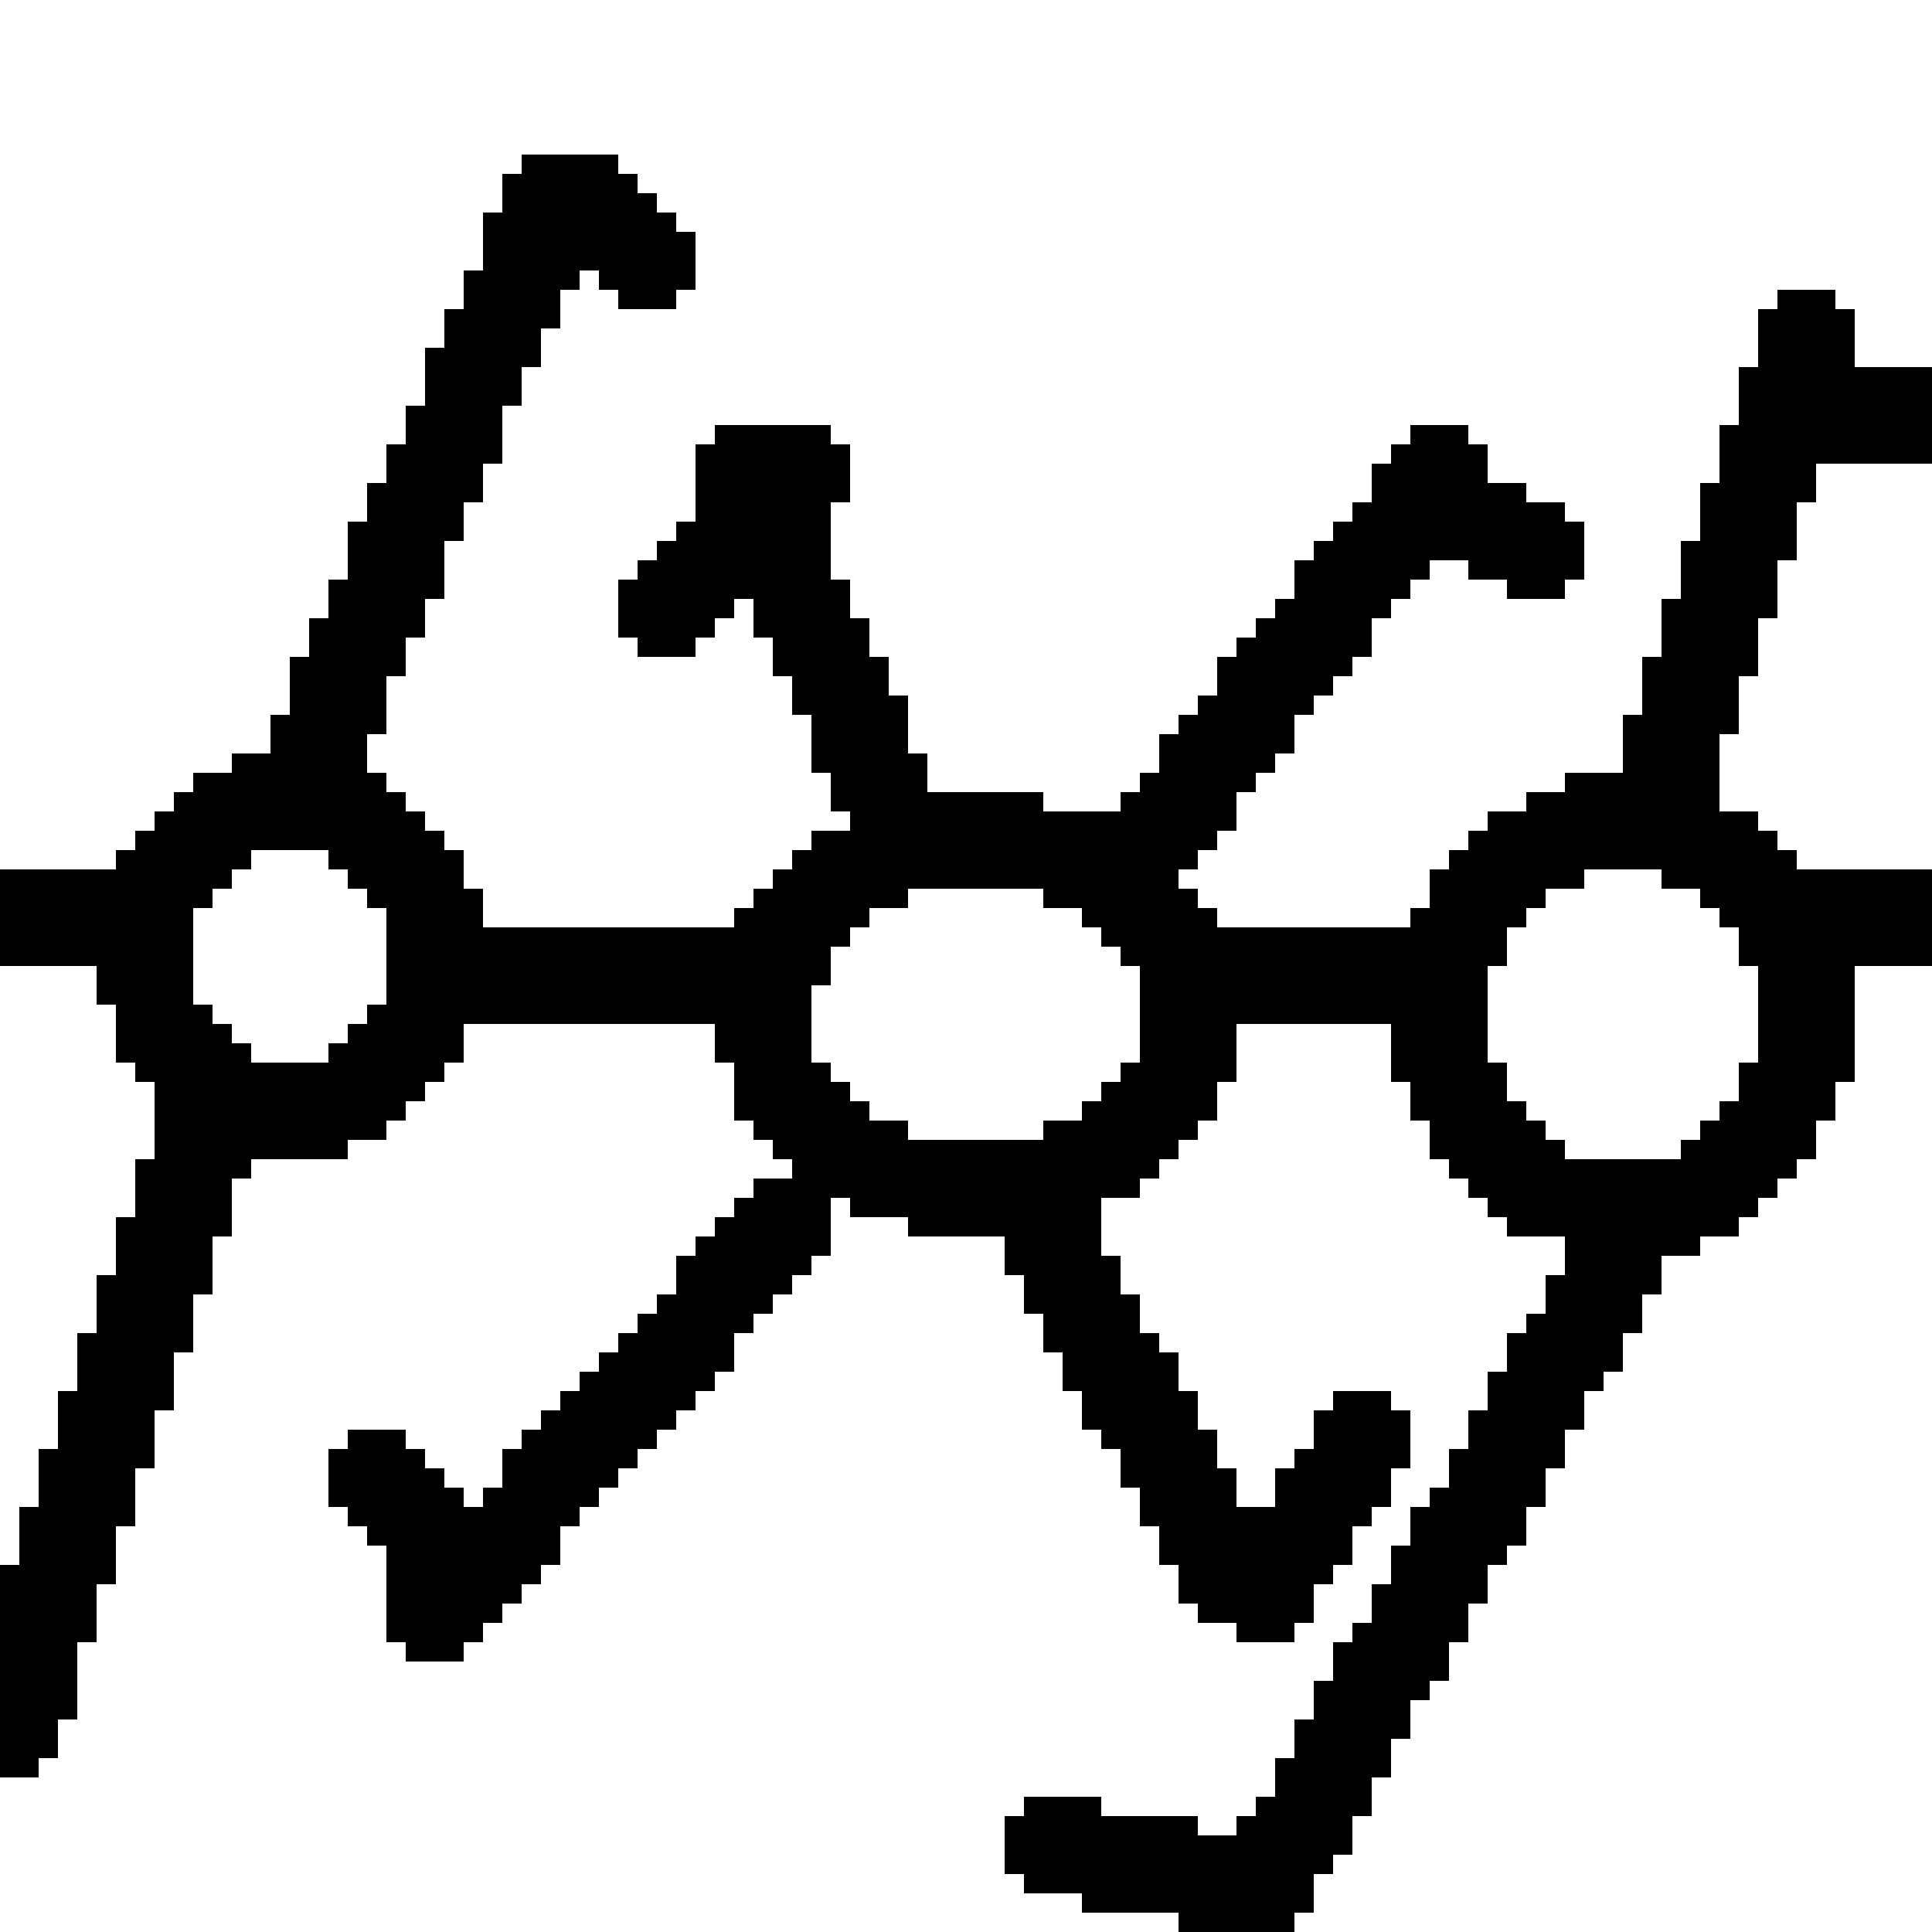 <?xml version="1.0" encoding="utf-8" ?>
<svg xmlns="http://www.w3.org/2000/svg" xmlns:ev="http://www.w3.org/2001/xml-events" xmlns:xlink="http://www.w3.org/1999/xlink" baseProfile="full" height="100px" version="1.1" viewBox="0 0 100 100" width="100px">
  <rect x="0" y="0" width="100" height="100" fill="#808080" stroke="none"/>
  <defs/>
  <g id="xffffff_r255_g255_b255">
    <path d="M 76,43 76,44 75,44 75,45 74,45 74,47 73,47 73,48 69,48 63,48 63,47 62,47 62,46 61,46 61,45 62,45 62,44 63,44 63,43 64,43 64,41 65,41 65,40 66,40 66,39 67,39 67,38 67,37 68,37 68,36 69,36 69,35 70,35 70,34 71,34 71,33 71,32 72,32 72,31 73,31 73,30 74,30 74,29 76,29 76,30 78,30 78,31 80,31 81,31 81,30 82,30 82,27 81,27 81,26 79,26 79,25 77,25 77,23 76,23 76,22 73,22 73,23 72,23 72,24 71,24 71,26 70,26 70,27 69,27 69,28 68,28 68,29 67,29 67,31 66,31 66,32 65,32 65,33 64,33 64,34 63,34 63,36 62,36 62,37 61,37 61,38 60,38 60,40 59,40 59,41 58,41 58,42 54,42 54,41 48,41 48,39 47,39 47,36 46,36 46,34 45,34 45,32 44,32 44,30 43,30 43,26 44,26 44,23 43,23 43,22 37,22 37,23 36,23 36,27 35,27 35,28 34,28 34,29 33,29 33,30 32,30 32,33 33,33 33,34 36,34 36,33 37,33 37,32 38,32 38,31 39,31 39,33 40,33 40,35 41,35 41,37 42,37 42,40 43,40 43,42 44,42 44,43 42,43 42,44 41,44 41,45 40,45 40,46 39,46 39,47 38,47 38,48 33,48 25,48 25,46 24,46 24,44 23,44 23,43 22,43 22,42 21,42 21,41 20,41 20,40 19,40 19,38 20,38 20,35 21,35 21,33 22,33 22,31 23,31 23,28 24,28 24,26 25,26 25,24 26,24 26,21 27,21 27,19 28,19 28,17 29,17 29,15 30,15 30,14 31,14 31,15 32,15 32,16 35,16 35,15 36,15 36,12 35,12 35,11 34,11 34,10 33,10 33,9 32,9 32,8 27,8 27,9 26,9 26,11 25,11 25,14 24,14 24,16 23,16 23,18 22,18 22,21 21,21 21,23 20,23 20,25 19,25 19,27 18,27 18,30 17,30 17,32 16,32 16,34 15,34 15,37 14,37 14,39 12,39 12,40 10,40 10,41 9,41 9,42 8,42 8,43 7,43 7,44 6,44 6,45 4,45 0,45 0,0 23,0 100,0 100,19 96,19 96,16 95,16 95,15 92,15 92,16 91,16 91,19 90,19 90,22 89,22 89,25 88,25 88,28 87,28 87,31 86,31 86,34 85,34 85,37 84,37 84,40 81,40 81,41 79,41 79,42 77,42 77,43 z" fill="#ffffff" fill-opacity="1.0" id="xffffff_r255_g255_b255_shape1"/>
    <path d="M 32,76 33,76 33,75 34,75 34,74 35,74 35,73 36,73 36,72 37,72 37,71 38,71 38,70 38,69 39,69 39,68 40,68 40,67 41,67 41,66 42,66 42,65 43,65 43,64 43,63 43,62 44,62 44,63 47,63 47,64 49,64 52,64 52,66 53,66 53,68 54,68 54,70 55,70 55,72 56,72 56,74 57,74 57,75 58,75 58,76 58,77 59,77 59,78 59,79 60,79 60,80 60,81 61,81 61,82 61,83 62,83 62,84 64,84 64,85 66,85 67,85 67,84 68,84 68,82 69,82 69,81 70,81 70,79 71,79 71,78 72,78 72,76 73,76 73,73 72,73 72,72 69,72 69,73 68,73 68,75 67,75 67,76 66,76 66,78 64,78 64,76 63,76 63,74 62,74 62,72 61,72 61,70 60,70 60,69 59,69 59,67 58,67 58,65 57,65 57,62 59,62 59,61 60,61 60,60 61,60 61,59 62,59 62,58 63,58 63,56 64,56 64,53 72,53 72,56 73,56 73,58 74,58 74,60 75,60 75,61 76,61 76,62 77,62 77,63 78,63 78,64 81,64 81,66 80,66 80,68 79,68 79,69 78,69 78,71 77,71 77,73 76,73 76,75 75,75 75,77 74,77 74,78 73,78 73,80 72,80 72,82 71,82 71,84 70,84 70,85 69,85 69,87 68,87 68,89 67,89 67,91 66,91 66,93 65,93 65,94 64,94 64,95 62,95 62,94 57,94 57,93 53,93 53,94 52,94 52,97 53,97 53,98 56,98 56,99 61,99 61,100 46,100 27,100 0,100 0,92 2,92 2,91 3,91 3,89 4,89 4,85 5,85 5,82 6,82 6,79 7,79 7,76 8,76 8,73 9,73 9,70 10,70 10,67 11,67 11,64 12,64 12,61 13,61 13,60 18,60 18,59 20,59 20,58 21,58 21,57 22,57 22,56 23,56 23,55 24,55 24,53 37,53 37,55 38,55 38,58 39,58 39,59 40,59 40,60 41,60 41,61 39,61 39,62 38,62 38,63 37,63 37,64 36,64 36,65 35,65 35,67 34,67 34,68 33,68 33,69 32,69 32,70 31,70 31,71 30,71 30,72 29,72 29,73 28,73 28,74 27,74 27,75 26,75 26,77 25,77 25,78 24,78 24,77 23,77 23,76 22,76 22,75 21,75 21,74 18,74 18,75 17,75 17,78 18,78 18,79 19,79 19,80 20,80 20,85 21,85 21,86 24,86 24,85 25,85 25,84 26,84 26,83 27,83 27,82 28,82 28,81 29,81 29,79 30,79 30,78 31,78 31,77 32,77 z" fill="#ffffff" fill-opacity="1.0" id="xffffff_r255_g255_b255_shape2"/>
    <path d="M 67,100 67,99 68,99 68,97 69,97 69,96 70,96 70,94 71,94 71,92 72,92 72,90 73,90 73,88 74,88 74,87 75,87 75,85 76,85 76,83 77,83 77,81 78,81 78,80 79,80 79,78 80,78 80,76 81,76 81,74 82,74 82,72 83,72 83,71 84,71 84,69 85,69 85,67 86,67 86,65 88,65 88,64 90,64 90,63 91,63 91,62 92,62 92,61 93,61 93,60 94,60 94,58 95,58 95,56 96,56 96,50 100,50 100,59 100,100 z" fill="#ffffff" fill-opacity="1.0" id="xffffff_r255_g255_b255_shape3"/>
    <path d="M 92,43 91,43 91,42 89,42 89,38 90,38 90,35 91,35 91,32 92,32 92,29 93,29 93,26 94,26 94,24 100,24 100,45 93,45 93,44 92,44 z" fill="#ffffff" fill-opacity="1.0" id="xffffff_r255_g255_b255_shape4"/>
    <path d="M 56,48 57,48 57,49 58,49 58,50 59,50 59,55 58,55 58,56 57,56 57,57 56,57 56,58 54,58 54,59 50,59 47,59 47,58 45,58 45,57 44,57 44,56 43,56 43,55 42,55 42,51 43,51 43,49 44,49 44,48 45,48 45,47 47,47 47,46 54,46 54,47 56,47 z" fill="#ffffff" fill-opacity="1.0" id="xffffff_r255_g255_b255_shape5"/>
    <path d="M 78,55 77,55 77,54 77,50 78,50 78,48 79,48 79,47 80,47 80,46 82,46 82,45 86,45 86,46 88,46 88,47 89,47 89,48 90,48 90,50 91,50 91,53 91,55 90,55 90,57 89,57 89,58 88,58 88,59 87,59 87,60 81,60 81,59 80,59 80,58 79,58 79,57 78,57 78,56 z" fill="#ffffff" fill-opacity="1.0" id="xffffff_r255_g255_b255_shape6"/>
    <path d="M 2,75 2,78 1,78 1,81 0,81 0,74 0,50 5,50 5,52 6,52 6,55 7,55 7,56 8,56 8,59 8,60 7,60 7,61 7,63 6,63 6,66 5,66 5,69 4,69 4,72 3,72 3,75 z" fill="#ffffff" fill-opacity="1.0" id="xffffff_r255_g255_b255_shape7"/>
    <path d="M 11,47 11,46 12,46 12,45 13,45 13,44 17,44 17,45 18,45 18,46 19,46 19,47 20,47 20,52 19,52 19,53 18,53 18,54 17,54 17,55 13,55 13,54 12,54 12,53 11,53 11,52 10,52 10,47 z" fill="#ffffff" fill-opacity="1.0" id="xffffff_r255_g255_b255_shape8"/>
  </g>
  <g id="x000000_r0_g0_b0">
    <path d="M 36,73 35,73 35,74 34,74 34,75 33,75 33,76 32,76 32,77 31,77 31,78 30,78 30,79 29,79 29,80 29,81 28,81 28,82 27,82 27,83 26,83 26,84 25,84 25,85 24,85 24,86 23,86 22,86 21,86 21,85 20,85 20,80 19,80 19,79 18,79 18,78 17,78 17,75 18,75 18,74 21,74 21,75 22,75 22,76 23,76 23,77 24,77 24,78 25,78 25,77 26,77 26,75 27,75 27,74 28,74 28,73 29,73 29,72 30,72 30,71 31,71 31,70 32,70 32,69 33,69 33,68 34,68 34,67 35,67 35,65 36,65 36,64 37,64 37,63 38,63 38,62 39,62 39,61 41,61 41,60 40,60 40,59 39,59 39,58 38,58 38,55 37,55 37,53 24,53 24,55 23,55 23,56 22,56 22,57 21,57 21,58 20,58 20,59 18,59 18,60 13,60 13,61 12,61 12,64 11,64 11,67 10,67 10,70 9,70 9,73 8,73 8,76 7,76 7,79 6,79 6,82 5,82 5,85 4,85 4,89 3,89 3,91 2,91 2,92 0,92 0,81 1,81 1,78 2,78 2,75 3,75 3,72 4,72 4,69 5,69 5,66 6,66 6,63 7,63 7,60 8,60 8,56 7,56 7,55 6,55 6,52 5,52 5,50 0,50 0,45 6,45 6,44 7,44 7,43 8,43 8,42 9,42 9,41 10,41 10,40 12,40 12,39 14,39 14,37 15,37 15,34 16,34 16,32 17,32 17,30 18,30 18,27 19,27 19,25 20,25 20,23 21,23 21,21 22,21 22,18 23,18 23,16 24,16 24,14 25,14 25,11 26,11 26,9 27,9 27,8 32,8 32,9 33,9 33,10 34,10 34,11 35,11 35,12 36,12 36,15 35,15 35,16 32,16 32,15 31,15 31,14 30,14 30,15 29,15 29,17 28,17 28,19 27,19 27,21 26,21 26,24 25,24 25,26 24,26 24,28 23,28 23,31 22,31 22,33 21,33 21,35 20,35 20,38 19,38 19,40 20,40 20,41 21,41 21,42 22,42 22,43 23,43 23,44 24,44 24,46 25,46 25,48 26,48 38,48 38,47 39,47 39,46 40,46 40,45 41,45 41,44 42,44 42,43 44,43 44,42 43,42 43,40 42,40 42,37 41,37 41,35 40,35 40,33 39,33 39,31 38,31 38,32 37,32 37,33 36,33 36,34 33,34 33,33 32,33 32,30 33,30 33,29 34,29 34,28 35,28 35,27 36,27 36,23 37,23 37,22 43,22 43,23 44,23 44,26 43,26 43,30 44,30 44,32 45,32 45,34 46,34 46,36 47,36 47,39 48,39 48,41 54,41 54,42 58,42 58,41 59,41 59,40 60,40 60,38 61,38 61,37 62,37 62,36 63,36 63,34 64,34 64,33 65,33 65,32 66,32 66,31 67,31 67,29 68,29 68,28 69,28 69,27 70,27 70,26 71,26 71,24 72,24 72,23 73,23 73,22 76,22 76,23 77,23 77,25 79,25 79,26 81,26 81,27 82,27 82,30 81,30 81,31 78,31 78,30 76,30 76,29 74,29 74,30 73,30 73,31 72,31 72,32 71,32 71,34 70,34 70,35 69,35 69,36 68,36 68,37 67,37 67,39 66,39 66,40 65,40 65,41 64,41 64,43 63,43 63,44 62,44 62,45 61,45 61,46 62,46 62,47 63,47 63,48 73,48 73,47 74,47 74,45 75,45 75,44 76,44 76,43 77,43 77,42 79,42 79,41 81,41 81,40 84,40 84,37 85,37 85,34 86,34 86,31 87,31 87,28 88,28 88,25 89,25 89,22 90,22 90,19 91,19 91,16 92,16 92,15 95,15 95,16 96,16 96,19 100,19 100,24 94,24 94,26 93,26 93,29 92,29 92,32 91,32 91,35 90,35 90,38 89,38 89,42 91,42 91,43 92,43 92,44 93,44 93,45 100,45 100,48 100,50 96,50 96,51 96,56 95,56 95,58 94,58 94,60 93,60 93,61 92,61 92,62 91,62 91,63 90,63 90,64 88,64 88,65 86,65 86,67 85,67 85,69 84,69 84,71 83,71 83,72 82,72 82,74 81,74 81,76 80,76 80,78 79,78 79,80 78,80 78,81 77,81 77,83 76,83 76,85 75,85 75,87 74,87 74,88 73,88 73,90 72,90 72,92 71,92 71,94 70,94 70,96 69,96 69,97 68,97 68,99 67,99 67,100 61,100 61,99 56,99 56,98 53,98 53,97 52,97 52,94 53,94 53,93 57,93 57,94 62,94 62,95 64,95 64,94 65,94 65,93 66,93 66,91 67,91 67,89 68,89 68,87 69,87 69,85 70,85 70,84 71,84 71,82 72,82 72,80 73,80 73,78 74,78 74,77 75,77 75,75 76,75 76,73 77,73 77,71 78,71 78,69 79,69 79,68 80,68 80,66 81,66 81,64 78,64 78,63 77,63 77,62 76,62 76,61 75,61 75,60 74,60 74,58 73,58 73,56 72,56 72,53 69,53 64,53 64,56 63,56 63,58 62,58 62,59 61,59 61,60 60,60 60,61 59,61 59,62 57,62 57,65 58,65 58,67 59,67 59,69 60,69 60,70 61,70 61,72 62,72 62,74 63,74 63,76 64,76 64,78 66,78 66,76 67,76 67,75 68,75 68,73 69,73 69,72 72,72 72,73 73,73 73,76 72,76 72,78 71,78 71,79 70,79 70,81 69,81 69,82 68,82 68,84 67,84 67,85 64,85 64,84 62,84 62,83 61,83 61,81 60,81 60,79 59,79 59,77 58,77 58,75 57,75 57,74 56,74 56,72 55,72 55,70 54,70 54,68 53,68 53,66 52,66 52,64 47,64 47,63 44,63 44,62 43,62 43,65 42,65 42,66 41,66 41,67 40,67 40,68 39,68 39,69 38,69 38,71 37,71 37,72 36,72 z M 43,55 43,56 44,56 44,57 45,57 45,58 47,58 47,59 54,59 54,58 56,58 56,57 57,57 57,56 58,56 58,55 59,55 59,52 59,50 58,50 58,49 57,49 57,48 56,48 56,47 54,47 54,46 47,46 47,47 45,47 45,48 44,48 44,49 43,49 43,51 42,51 42,55 z M 80,58 80,59 81,59 81,60 87,60 87,59 88,59 88,58 89,58 89,57 90,57 90,55 91,55 91,50 90,50 90,48 89,48 89,47 88,47 88,46 86,46 86,45 82,45 82,46 80,46 80,47 79,47 79,48 78,48 78,50 77,50 77,55 78,55 78,57 79,57 79,58 z M 17,55 17,54 18,54 18,53 19,53 19,52 20,52 20,47 19,47 19,46 18,46 18,45 17,45 17,44 14,44 13,44 13,45 12,45 12,46 11,46 11,47 10,47 10,52 11,52 11,53 12,53 12,54 13,54 13,55 z" fill="#000000" fill-opacity="1.0" id="x000000_r0_g0_b0_shape1"/>
  </g>
</svg>
